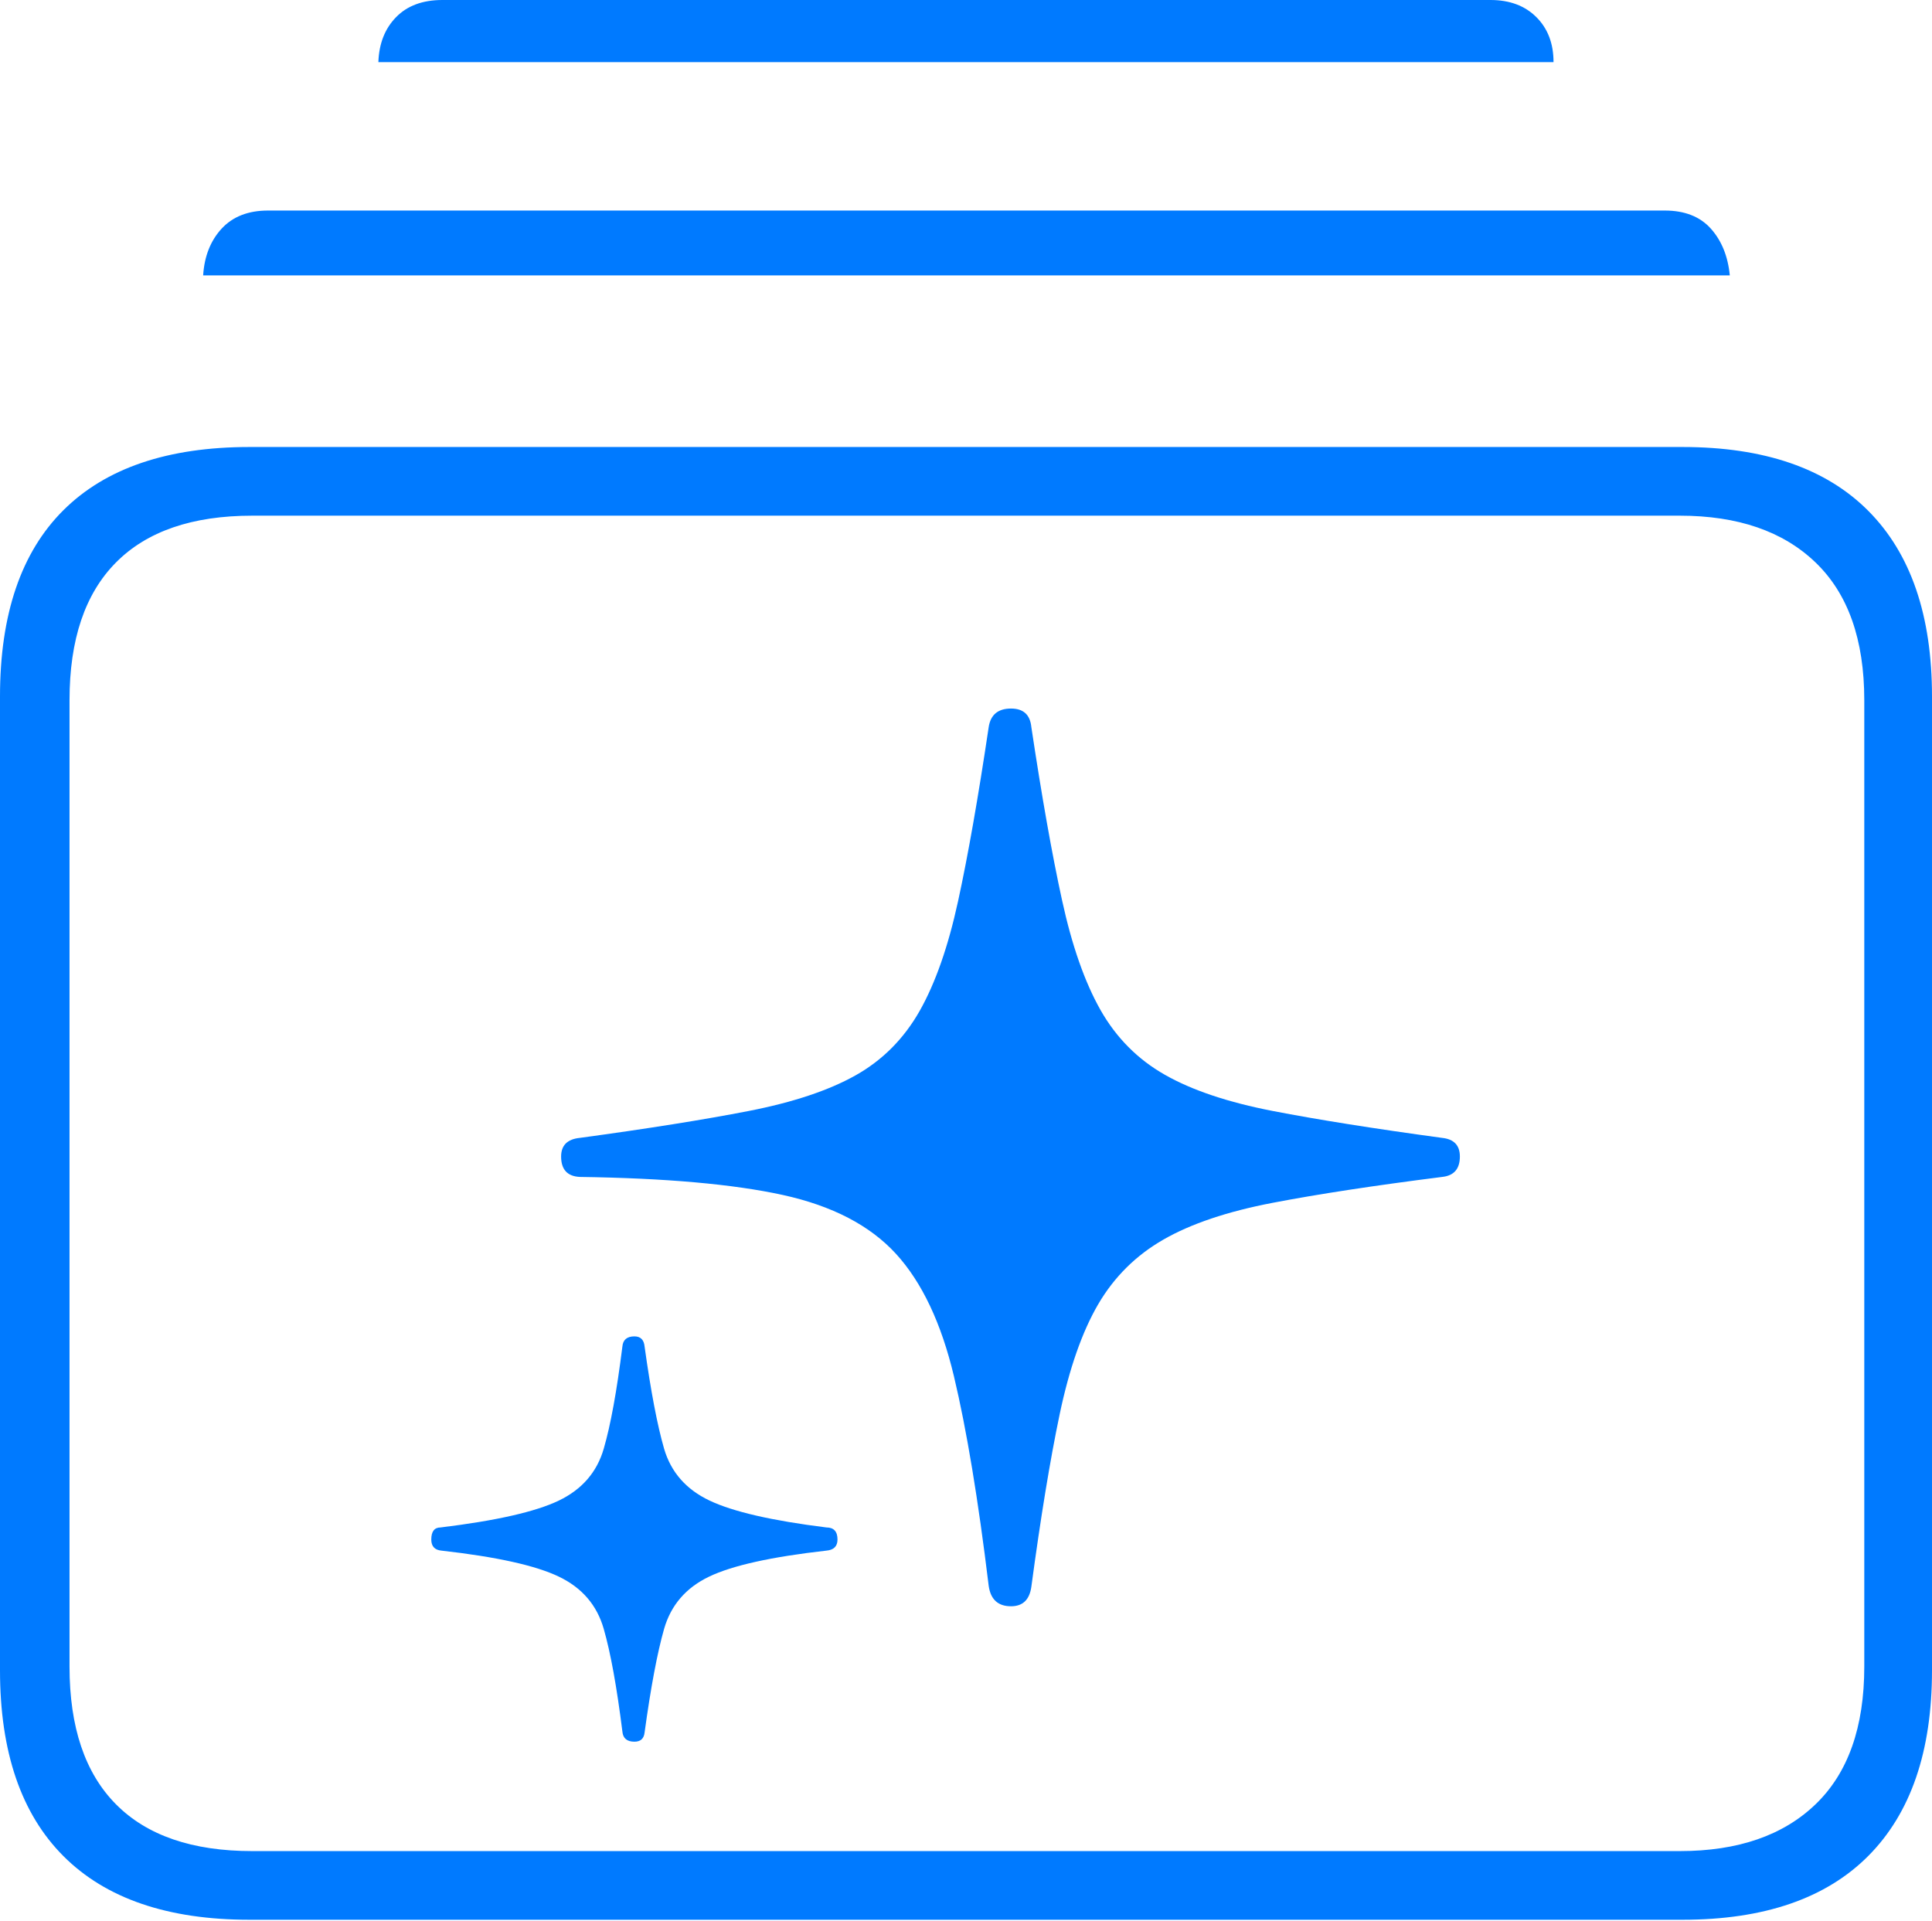 <?xml version="1.0" encoding="UTF-8"?>
<!--Generator: Apple Native CoreSVG 175-->
<!DOCTYPE svg
PUBLIC "-//W3C//DTD SVG 1.1//EN"
       "http://www.w3.org/Graphics/SVG/1.1/DTD/svg11.dtd">
<svg version="1.1" xmlns="http://www.w3.org/2000/svg" xmlns:xlink="http://www.w3.org/1999/xlink" width="20.342" height="20.225">
 <g>
  <rect height="20.225" opacity="0" width="20.342" x="0" y="0"/>
  <path d="M2.627 20.215L17.715 20.215Q19.004 20.215 19.673 19.541Q20.342 18.867 20.342 17.588L20.342 7.334Q20.342 6.055 19.673 5.381Q19.004 4.707 17.715 4.707L2.627 4.707Q1.338 4.707 0.669 5.371Q0 6.035 0 7.334L0 17.588Q0 18.877 0.669 19.546Q1.338 20.215 2.627 20.215ZM2.656 19.492Q1.709 19.492 1.221 18.999Q0.732 18.506 0.732 17.549L0.732 7.373Q0.732 6.416 1.221 5.923Q1.709 5.43 2.656 5.43L17.686 5.43Q18.604 5.43 19.116 5.923Q19.629 6.416 19.629 7.373L19.629 17.549Q19.629 18.506 19.116 18.999Q18.604 19.492 17.686 19.492ZM2.139 2.9L18.213 2.9Q18.184 2.598 18.013 2.407Q17.842 2.217 17.529 2.217L2.822 2.217Q2.51 2.217 2.334 2.407Q2.158 2.598 2.139 2.9ZM3.984 0.654L16.357 0.654Q16.357 0.361 16.177 0.181Q15.996 0 15.693 0L4.658 0Q4.346 0 4.17 0.181Q3.994 0.361 3.984 0.654ZM10.645 16.914Q10.83 16.914 10.859 16.709Q11.006 15.615 11.157 14.893Q11.309 14.17 11.562 13.735Q11.816 13.301 12.251 13.052Q12.685 12.803 13.398 12.666Q14.111 12.529 15.185 12.393Q15.371 12.373 15.371 12.178Q15.371 12.002 15.185 11.982Q14.111 11.836 13.403 11.699Q12.695 11.562 12.266 11.318Q11.836 11.074 11.587 10.635Q11.338 10.195 11.182 9.478Q11.025 8.76 10.859 7.656Q10.84 7.461 10.645 7.461Q10.44 7.461 10.41 7.656Q10.244 8.77 10.088 9.487Q9.932 10.205 9.683 10.645Q9.434 11.084 9.009 11.323Q8.584 11.562 7.881 11.699Q7.178 11.836 6.104 11.982Q5.908 12.002 5.908 12.178Q5.908 12.383 6.104 12.393Q7.461 12.412 8.242 12.583Q9.023 12.754 9.434 13.203Q9.844 13.652 10.044 14.492Q10.244 15.332 10.41 16.699Q10.44 16.914 10.645 16.914ZM6.68 18.34Q6.777 18.34 6.787 18.242Q6.885 17.529 6.992 17.153Q7.1 16.777 7.466 16.602Q7.832 16.426 8.701 16.328Q8.818 16.318 8.818 16.211Q8.818 16.084 8.701 16.084Q7.842 15.977 7.471 15.801Q7.1 15.625 6.992 15.254Q6.885 14.883 6.787 14.18Q6.777 14.072 6.68 14.072Q6.562 14.072 6.553 14.18Q6.465 14.883 6.357 15.254Q6.25 15.625 5.884 15.801Q5.518 15.977 4.639 16.084Q4.541 16.084 4.541 16.211Q4.541 16.318 4.648 16.328Q5.518 16.426 5.884 16.602Q6.25 16.777 6.357 17.153Q6.465 17.529 6.553 18.232Q6.562 18.34 6.68 18.34Z" fill="#007aff"/>
 </g>
</svg>
